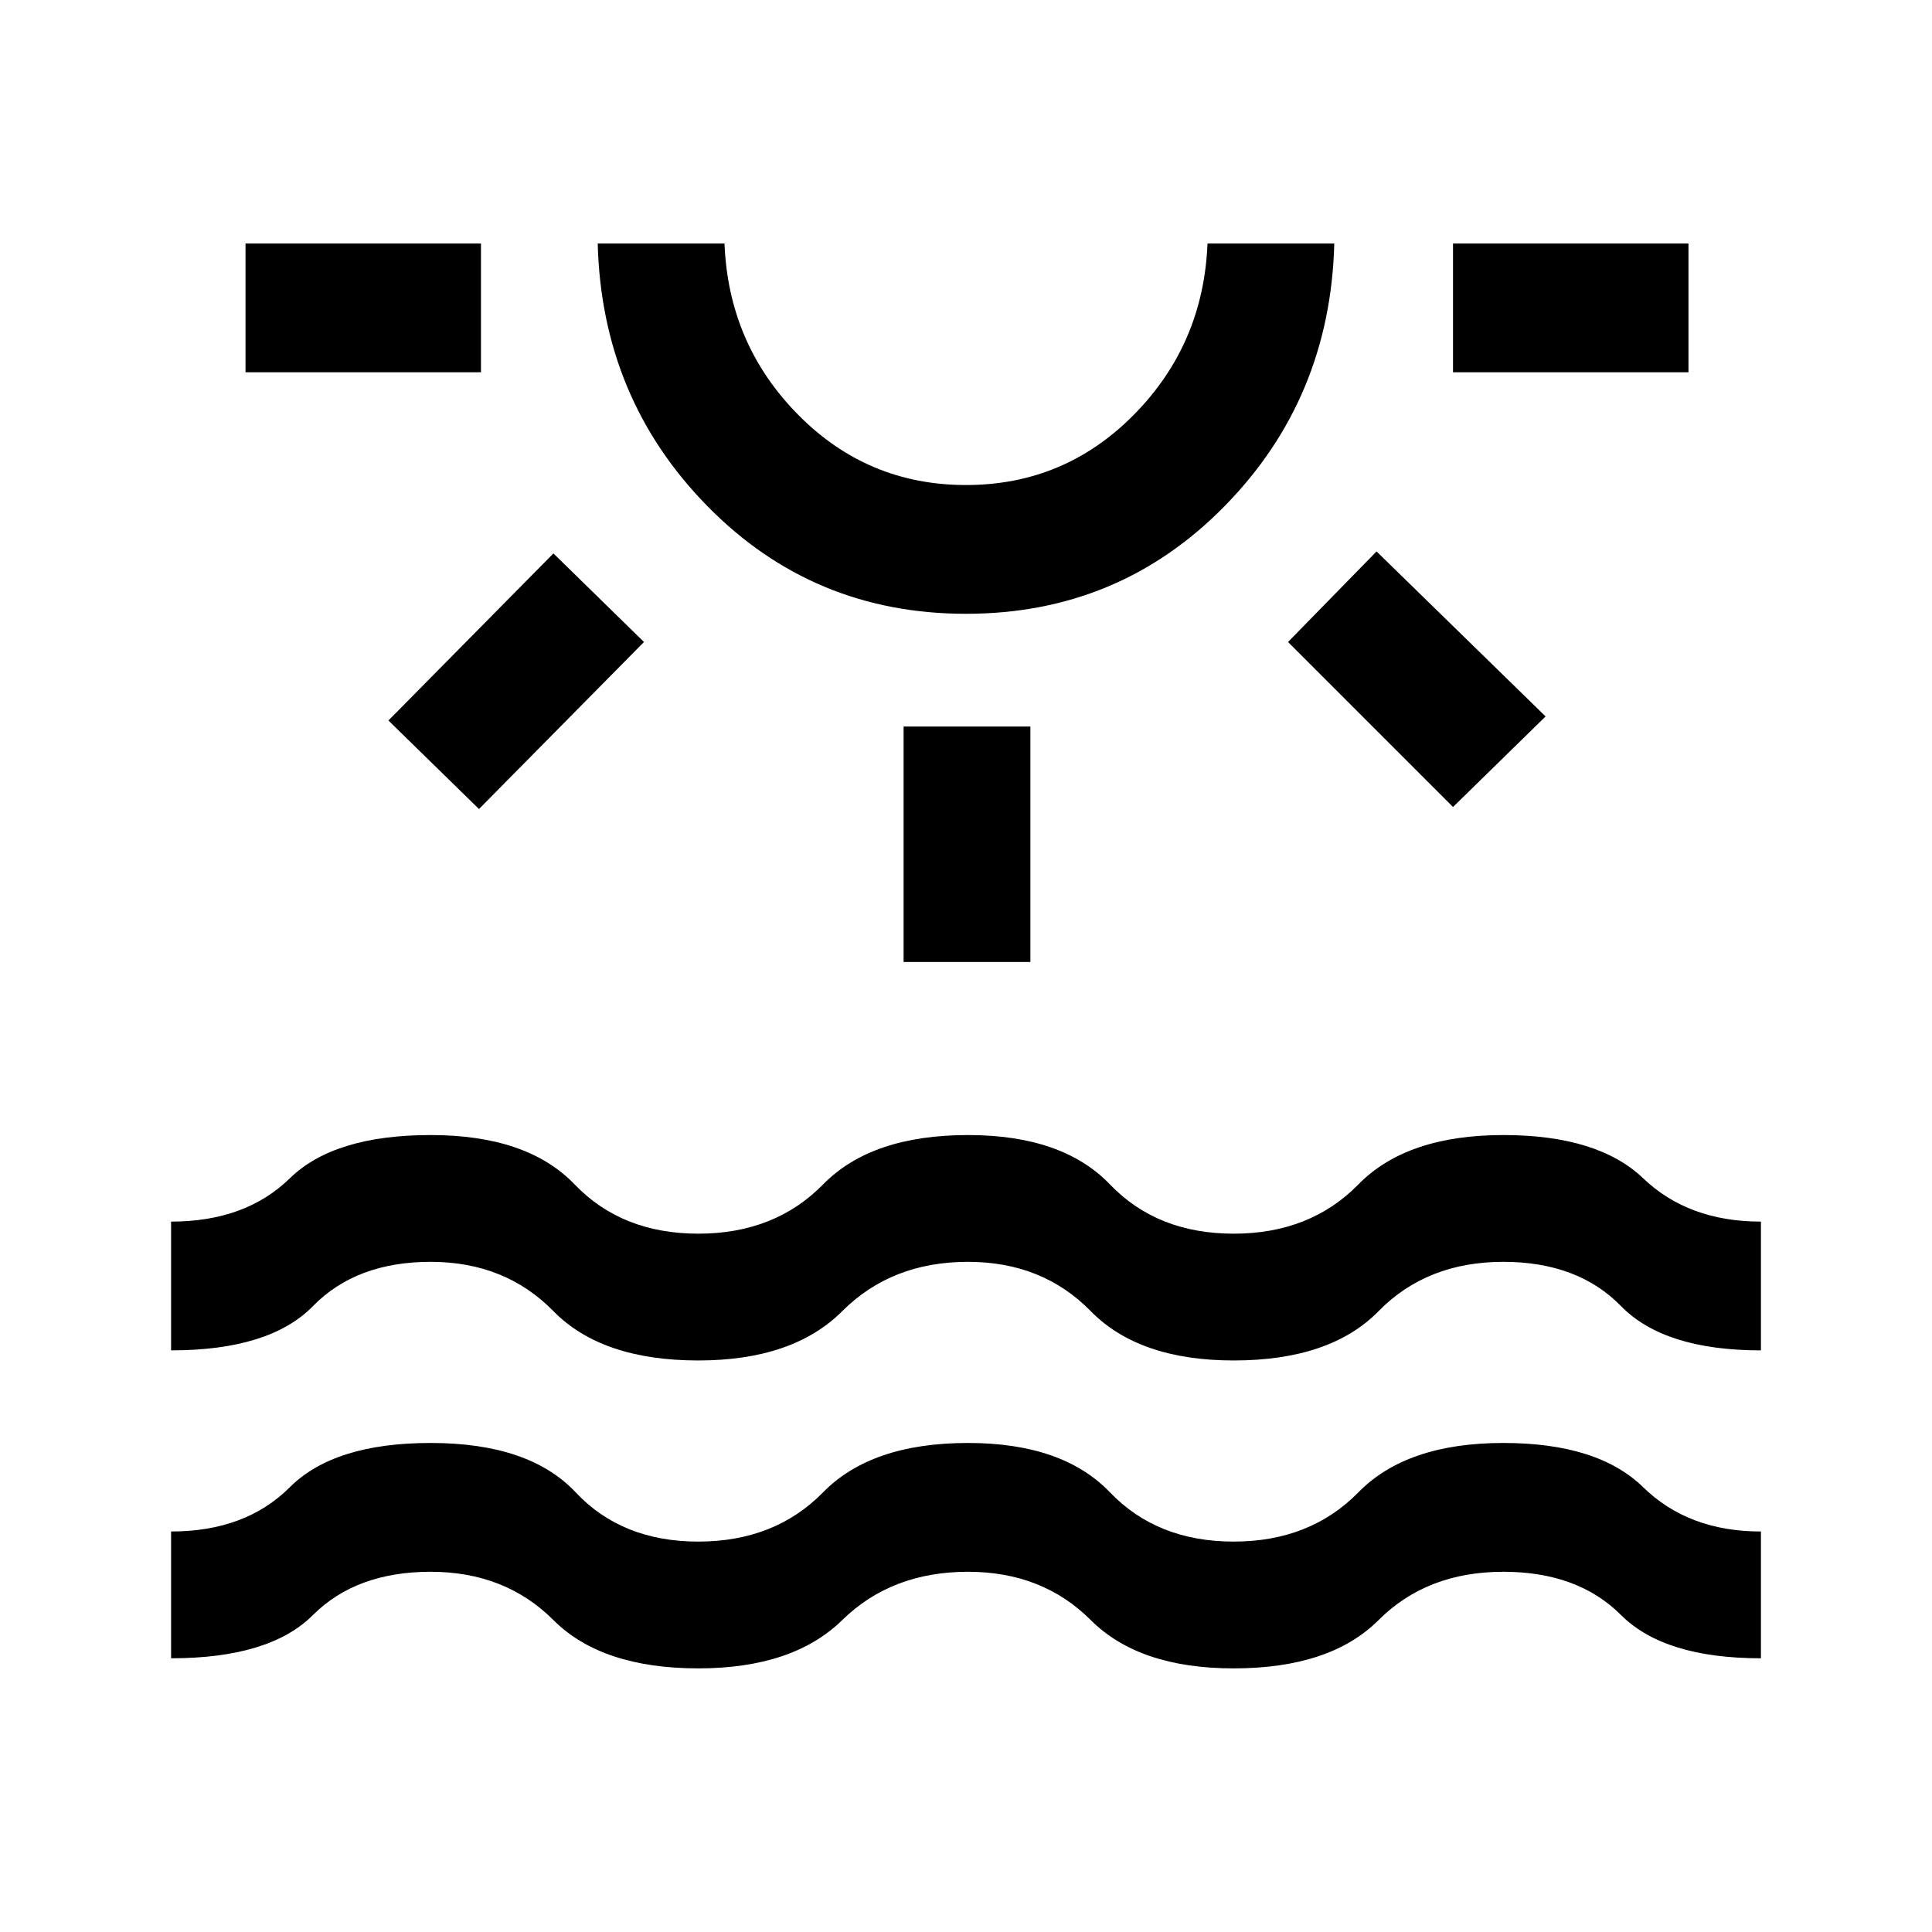 <svg xmlns="http://www.w3.org/2000/svg" height="40" width="40"><path d="M5.083 7.708V5.042h4.875v2.666Zm4.834 9.042-1.875-1.833 3.416-3.459 1.875 1.834ZM20 12.708q-3.167 0-5.354-2.229-2.188-2.229-2.271-5.437H15q.083 2.083 1.521 3.541 1.437 1.459 3.479 1.459t3.479-1.459Q24.917 7.125 25 5.042h2.625q-.083 3.208-2.271 5.437-2.187 2.229-5.354 2.229Zm0-7.666Zm-1.292 14.875v-4.875h2.625v4.875Zm11.375-3.209-3.416-3.416 1.833-1.875 3.5 3.416Zm0-9V5.042h4.875v2.666ZM3.542 34.333v-2.625q1.541 0 2.458-.916.917-.917 2.917-.917 2.041 0 3 1.021.958 1.021 2.541 1.021 1.584 0 2.584-1.021t3-1.021q1.958 0 2.937 1.021.979 1.021 2.563 1.021 1.583 0 2.583-1.021 1-1.021 3-1.021 1.958 0 2.896.917.937.916 2.437.916v2.625q-2 0-2.896-.895-.895-.896-2.437-.896-1.583 0-2.583 1-1 1-3 1-1.959 0-2.959-1t-2.541-1q-1.584 0-2.604 1-1.021 1-2.98 1-2 0-3-1t-2.541-1q-1.542 0-2.438.896-.896.895-2.937.895Zm0-6.375v-2.666q1.541 0 2.458-.896.917-.896 2.917-.896 2 0 2.979 1.021.979 1.021 2.562 1.021 1.584 0 2.584-1.021t3-1.021q1.958 0 2.937 1.021.979 1.021 2.563 1.021 1.583 0 2.583-1.021 1-1.021 3-1.021 1.958 0 2.896.896.937.896 2.437.896v2.666q-2 0-2.896-.916-.895-.917-2.437-.917-1.583 0-2.583 1.021-1 1.021-3 1.021-1.959 0-2.959-1.021t-2.541-1.021q-1.584 0-2.604 1.021-1.021 1.021-2.98 1.021-2 0-3-1.021t-2.541-1.021q-1.542 0-2.438.917-.896.916-2.937.916Z"/></svg>